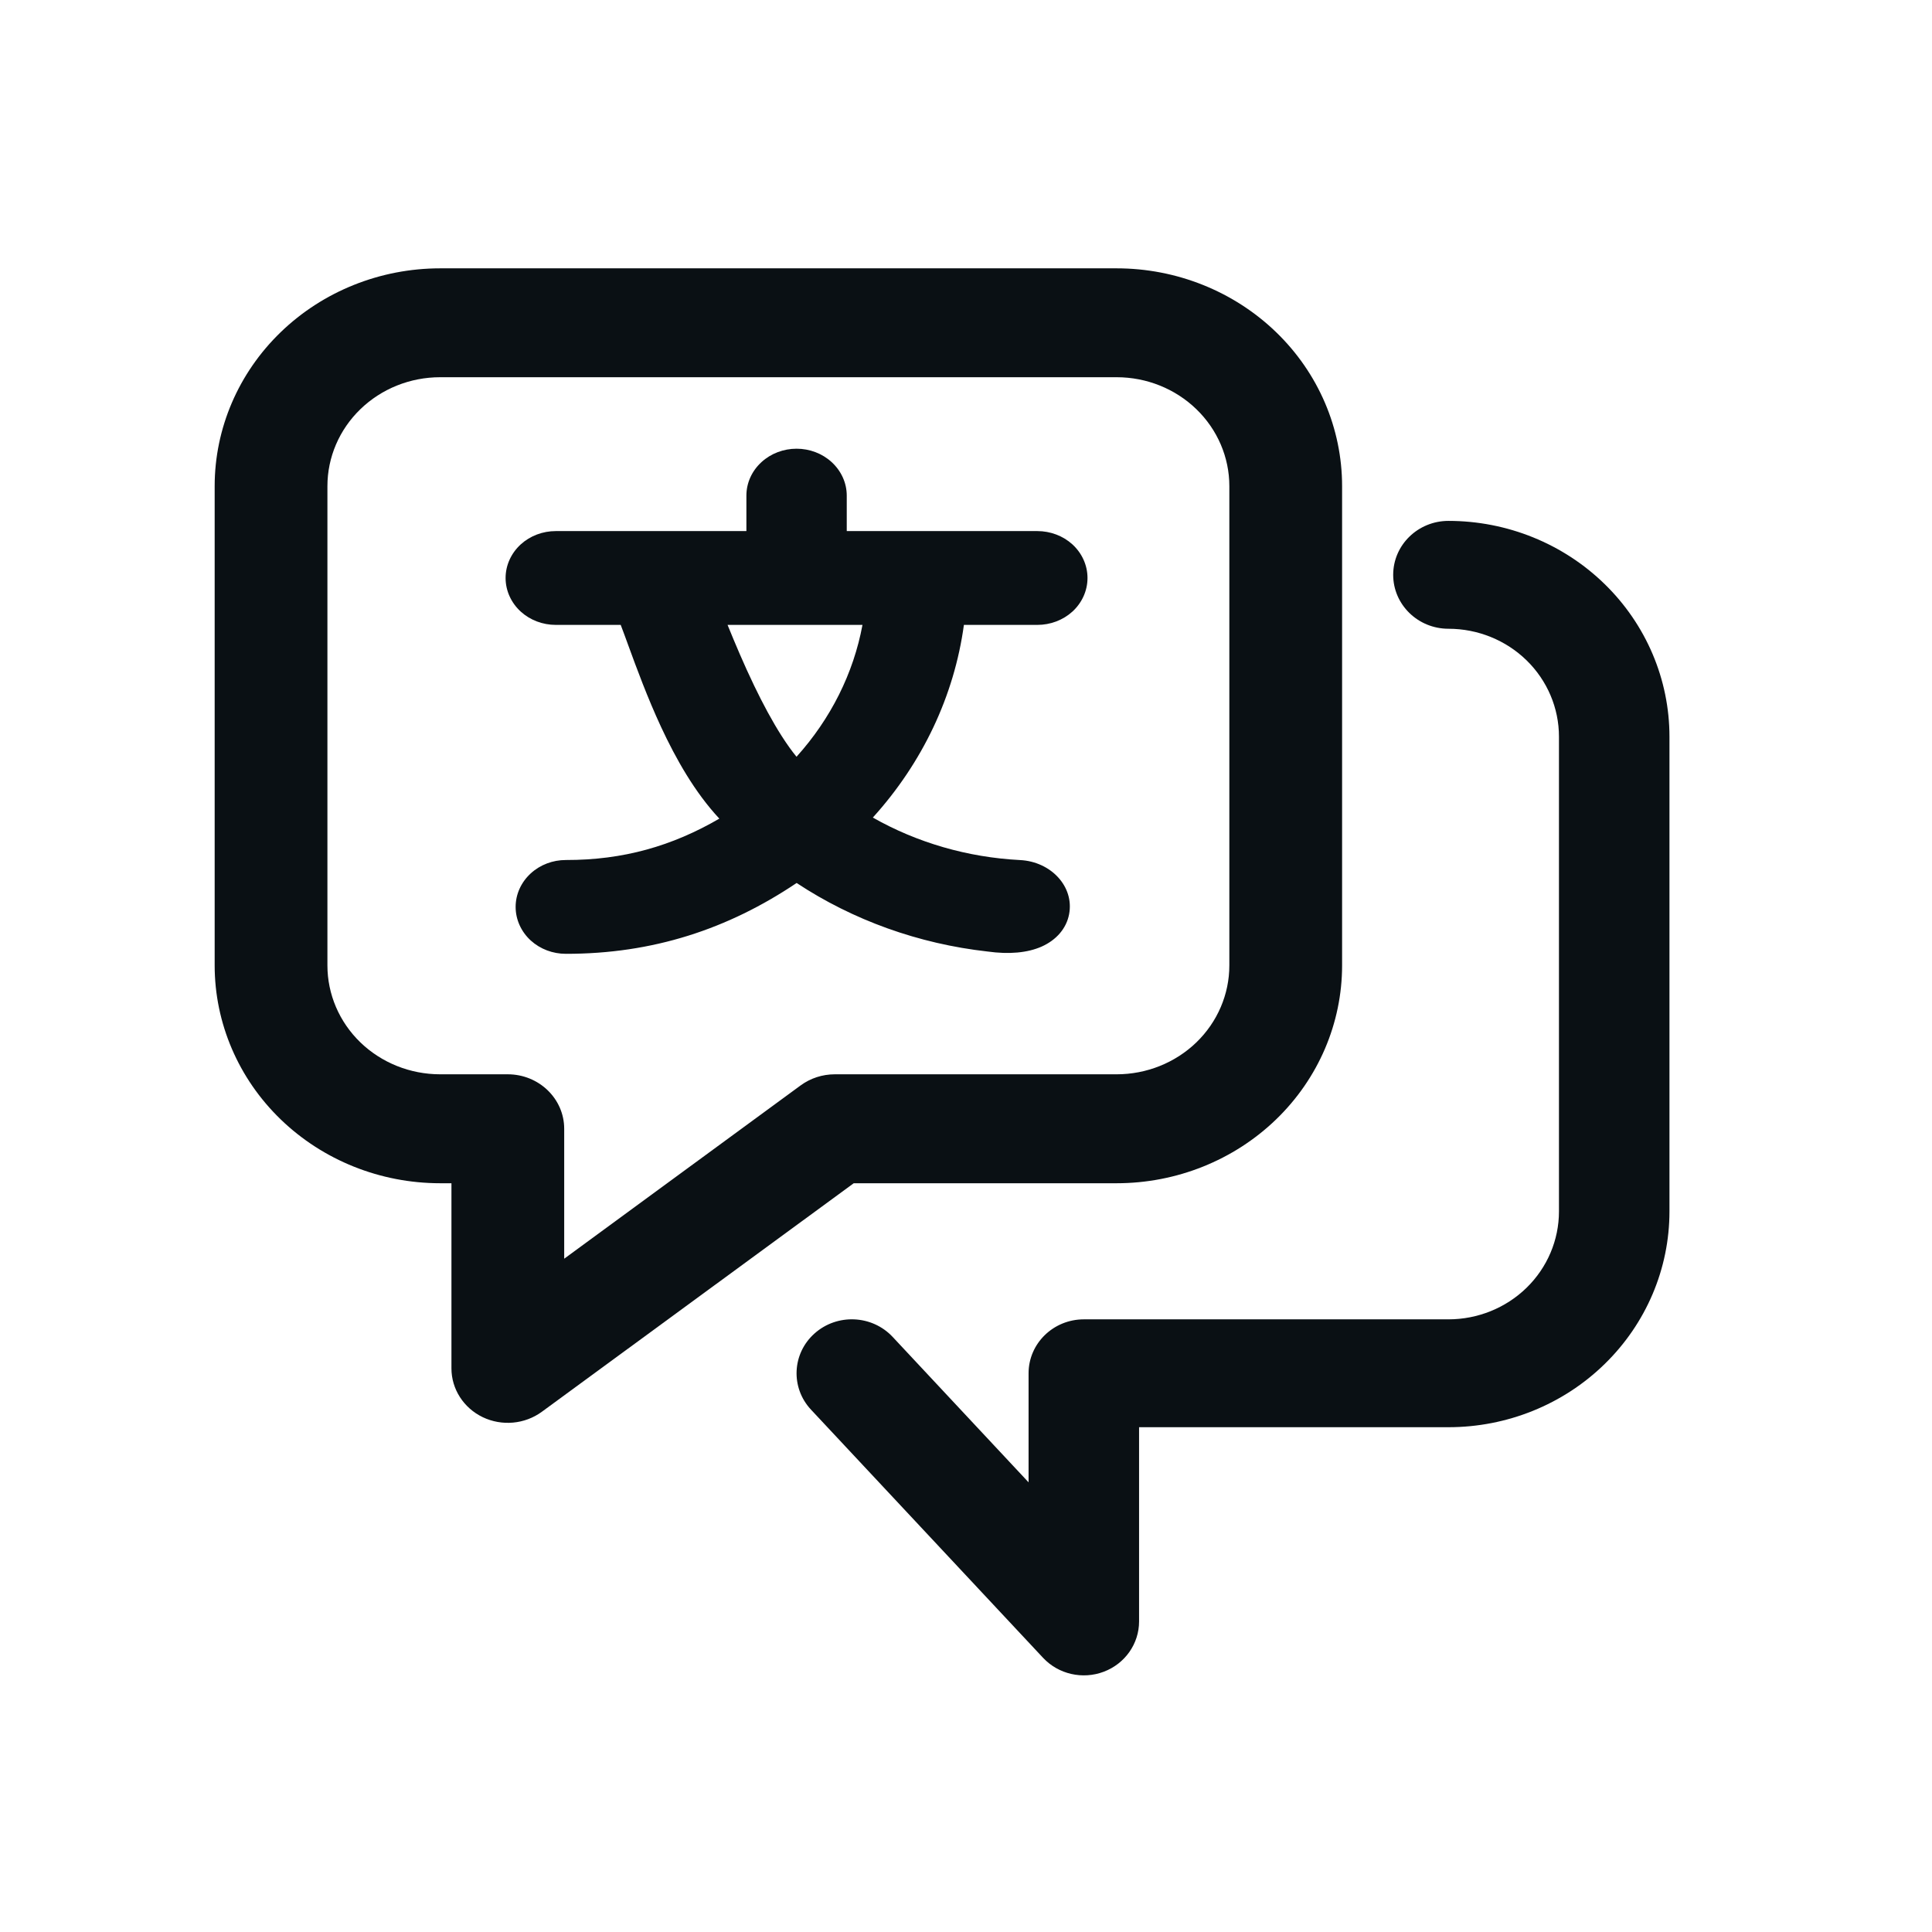 <svg width="36" height="36" viewBox="0 0 36 36" fill="none" xmlns="http://www.w3.org/2000/svg">
<path fill-rule="evenodd" clip-rule="evenodd" d="M10.543 17.773C10.302 17.773 10.067 17.686 9.89 17.525C9.713 17.363 9.608 17.138 9.608 16.899C9.608 16.66 9.713 16.436 9.89 16.274C10.067 16.112 10.302 16.025 10.543 16.025H10.544C11.614 16.027 12.524 15.765 13.404 15.254C12.946 14.764 12.593 14.137 12.318 13.546C12.064 12.999 11.861 12.446 11.709 12.03C11.656 11.885 11.61 11.758 11.569 11.652L11.566 11.644H10.356C10.115 11.644 9.88 11.557 9.703 11.396C9.526 11.234 9.421 11.009 9.421 10.77C9.421 10.531 9.526 10.306 9.703 10.144C9.88 9.983 10.115 9.896 10.356 9.896H13.908V9.235C13.908 8.996 14.012 8.772 14.19 8.61C14.367 8.448 14.602 8.361 14.843 8.361C15.084 8.361 15.319 8.448 15.496 8.61C15.673 8.772 15.778 8.996 15.778 9.235V9.896H19.33C19.57 9.896 19.806 9.983 19.983 10.144C20.16 10.306 20.264 10.531 20.264 10.77C20.264 11.009 20.16 11.234 19.983 11.396C19.806 11.557 19.57 11.644 19.33 11.644H17.961C17.78 12.967 17.19 14.212 16.264 15.234C17.088 15.702 18.031 15.976 19.008 16.026C19.582 16.055 20.02 16.519 19.921 17.036C19.871 17.299 19.685 17.515 19.41 17.638C19.145 17.755 18.804 17.786 18.401 17.73C17.116 17.586 15.893 17.146 14.844 16.453C13.565 17.313 12.162 17.775 10.543 17.773ZM13.557 11.644H16.071C15.904 12.544 15.481 13.392 14.842 14.101C14.753 13.993 14.662 13.865 14.569 13.72C14.389 13.439 14.214 13.112 14.053 12.777C13.862 12.381 13.694 11.981 13.557 11.644Z" fill="#0A1014"/>
<path fill-rule="evenodd" clip-rule="evenodd" d="M8.202 7.029C7.644 7.029 7.11 7.243 6.716 7.624C6.322 8.005 6.101 8.521 6.101 9.059V17.989C6.101 18.527 6.322 19.043 6.716 19.424C7.11 19.804 7.644 20.018 8.202 20.018H9.462C10.042 20.018 10.513 20.473 10.513 21.033V23.454L14.92 20.224C15.102 20.091 15.325 20.018 15.555 20.018H20.807C21.364 20.018 21.898 19.804 22.292 19.424C22.686 19.043 22.907 18.527 22.907 17.989V9.059C22.907 8.521 22.686 8.005 22.292 7.624C21.898 7.243 21.364 7.029 20.807 7.029H8.202ZM5.231 6.189C6.019 5.428 7.087 5 8.202 5H20.807C21.921 5 22.99 5.428 23.778 6.189C24.566 6.95 25.008 7.982 25.008 9.059V17.989C25.008 19.065 24.566 20.098 23.778 20.859C22.99 21.62 21.921 22.048 20.807 22.048H15.908L10.097 26.306C9.779 26.539 9.352 26.578 8.995 26.407C8.638 26.235 8.412 25.883 8.412 25.498V22.048H8.202C7.087 22.048 6.019 21.62 5.231 20.859C4.443 20.098 4 19.065 4 17.989V9.059C4 7.982 4.443 6.95 5.231 6.189Z" fill="#0A1014"/>
<path fill-rule="evenodd" clip-rule="evenodd" d="M25.96 10.711C25.96 10.156 26.421 9.706 26.99 9.706C28.082 9.706 29.129 10.13 29.901 10.884C30.674 11.638 31.108 12.661 31.108 13.727V22.573C31.108 23.64 30.674 24.662 29.901 25.416C29.129 26.171 28.082 26.594 26.99 26.594H21.225V30.213C21.225 30.628 20.964 31 20.568 31.15C20.172 31.3 19.722 31.197 19.436 30.891L15.112 26.267C14.729 25.857 14.758 25.221 15.178 24.847C15.598 24.472 16.249 24.501 16.633 24.911L19.166 27.621V25.589C19.166 25.034 19.627 24.584 20.196 24.584H26.99C27.536 24.584 28.06 24.372 28.446 23.995C28.832 23.618 29.049 23.106 29.049 22.573V13.727C29.049 13.194 28.832 12.682 28.446 12.305C28.06 11.928 27.536 11.716 26.99 11.716C26.421 11.716 25.96 11.266 25.96 10.711Z" fill="#0A1014"/>
</svg>
